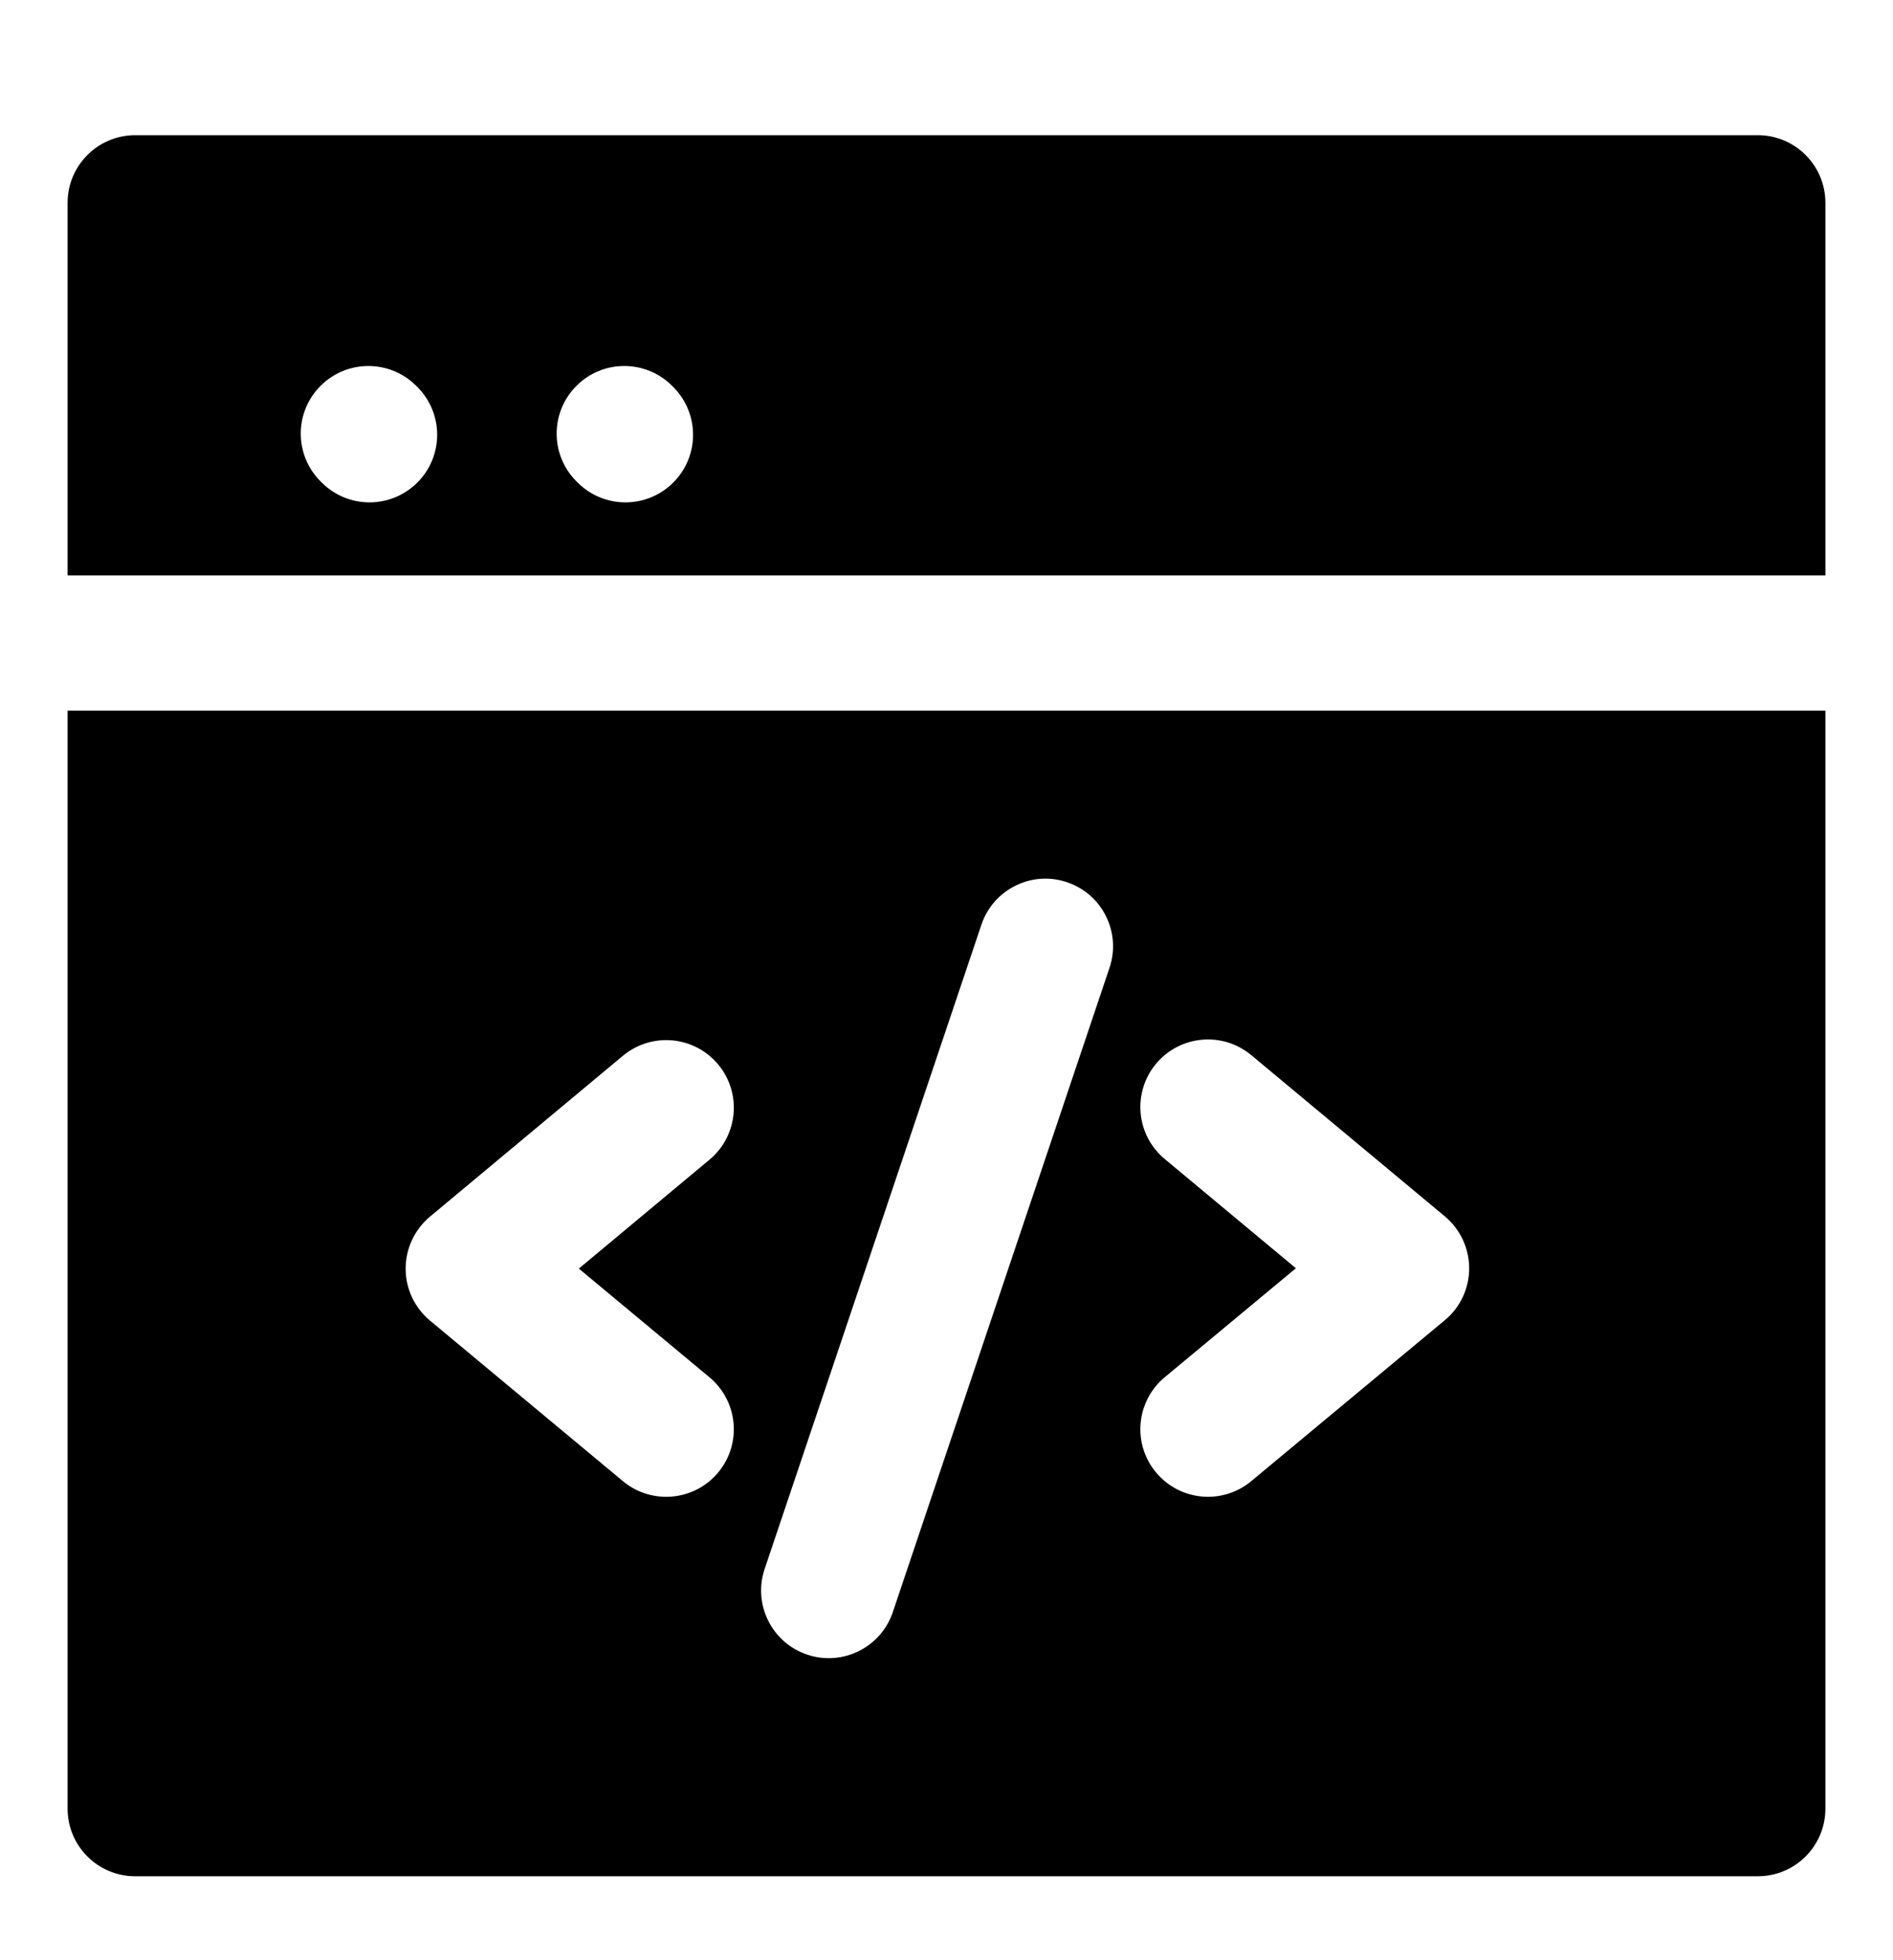 <svg width="28" height="29" viewBox="0 0 28 29" fill="none" xmlns="http://www.w3.org/2000/svg">
<path fill-rule="evenodd" clip-rule="evenodd" d="M27 26.758C27 27.311 26.552 27.758 26 27.758L2 27.758C1.448 27.758 1 27.311 1 26.758V10.513H27L27 26.758ZM27 8.513H1V3C1 2.448 1.448 2 2 2L26 2C26.552 2 27 2.448 27 3V8.513ZM4.742 5.708C5.132 5.317 5.765 5.317 6.156 5.708L6.173 5.725C6.564 6.116 6.564 6.749 6.173 7.139C5.782 7.53 5.149 7.53 4.759 7.139L4.742 7.122C4.351 6.732 4.351 6.098 4.742 5.708ZM8.527 5.708C8.917 5.317 9.551 5.317 9.941 5.708L9.958 5.725C10.349 6.116 10.349 6.749 9.958 7.139C9.568 7.53 8.935 7.53 8.544 7.139L8.527 7.122C8.136 6.732 8.136 6.098 8.527 5.708ZM10.495 17.156C10.919 16.802 10.976 16.171 10.622 15.747C10.268 15.323 9.638 15.266 9.213 15.62L6.359 18C6.132 18.191 6 18.472 6 18.769C6 19.066 6.132 19.347 6.36 19.537L9.214 21.913C9.639 22.266 10.269 22.209 10.623 21.784C10.976 21.36 10.918 20.729 10.494 20.376L8.562 18.768L10.495 17.156ZM17.099 15.738C17.453 15.314 18.083 15.256 18.508 15.61L21.371 17.995C21.599 18.185 21.731 18.467 21.731 18.764C21.731 19.061 21.599 19.343 21.37 19.532L18.507 21.913C18.082 22.266 17.452 22.208 17.099 21.783C16.745 21.359 16.804 20.728 17.228 20.375L19.168 18.763L17.227 17.146C16.803 16.793 16.746 16.162 17.099 15.738ZM16.411 14.318C16.587 13.795 16.306 13.227 15.782 13.052C15.259 12.875 14.692 13.157 14.516 13.681L11.31 23.212C11.134 23.736 11.416 24.303 11.939 24.479C12.463 24.655 13.03 24.373 13.206 23.85L16.411 14.318Z" fill="black"/>
</svg>

